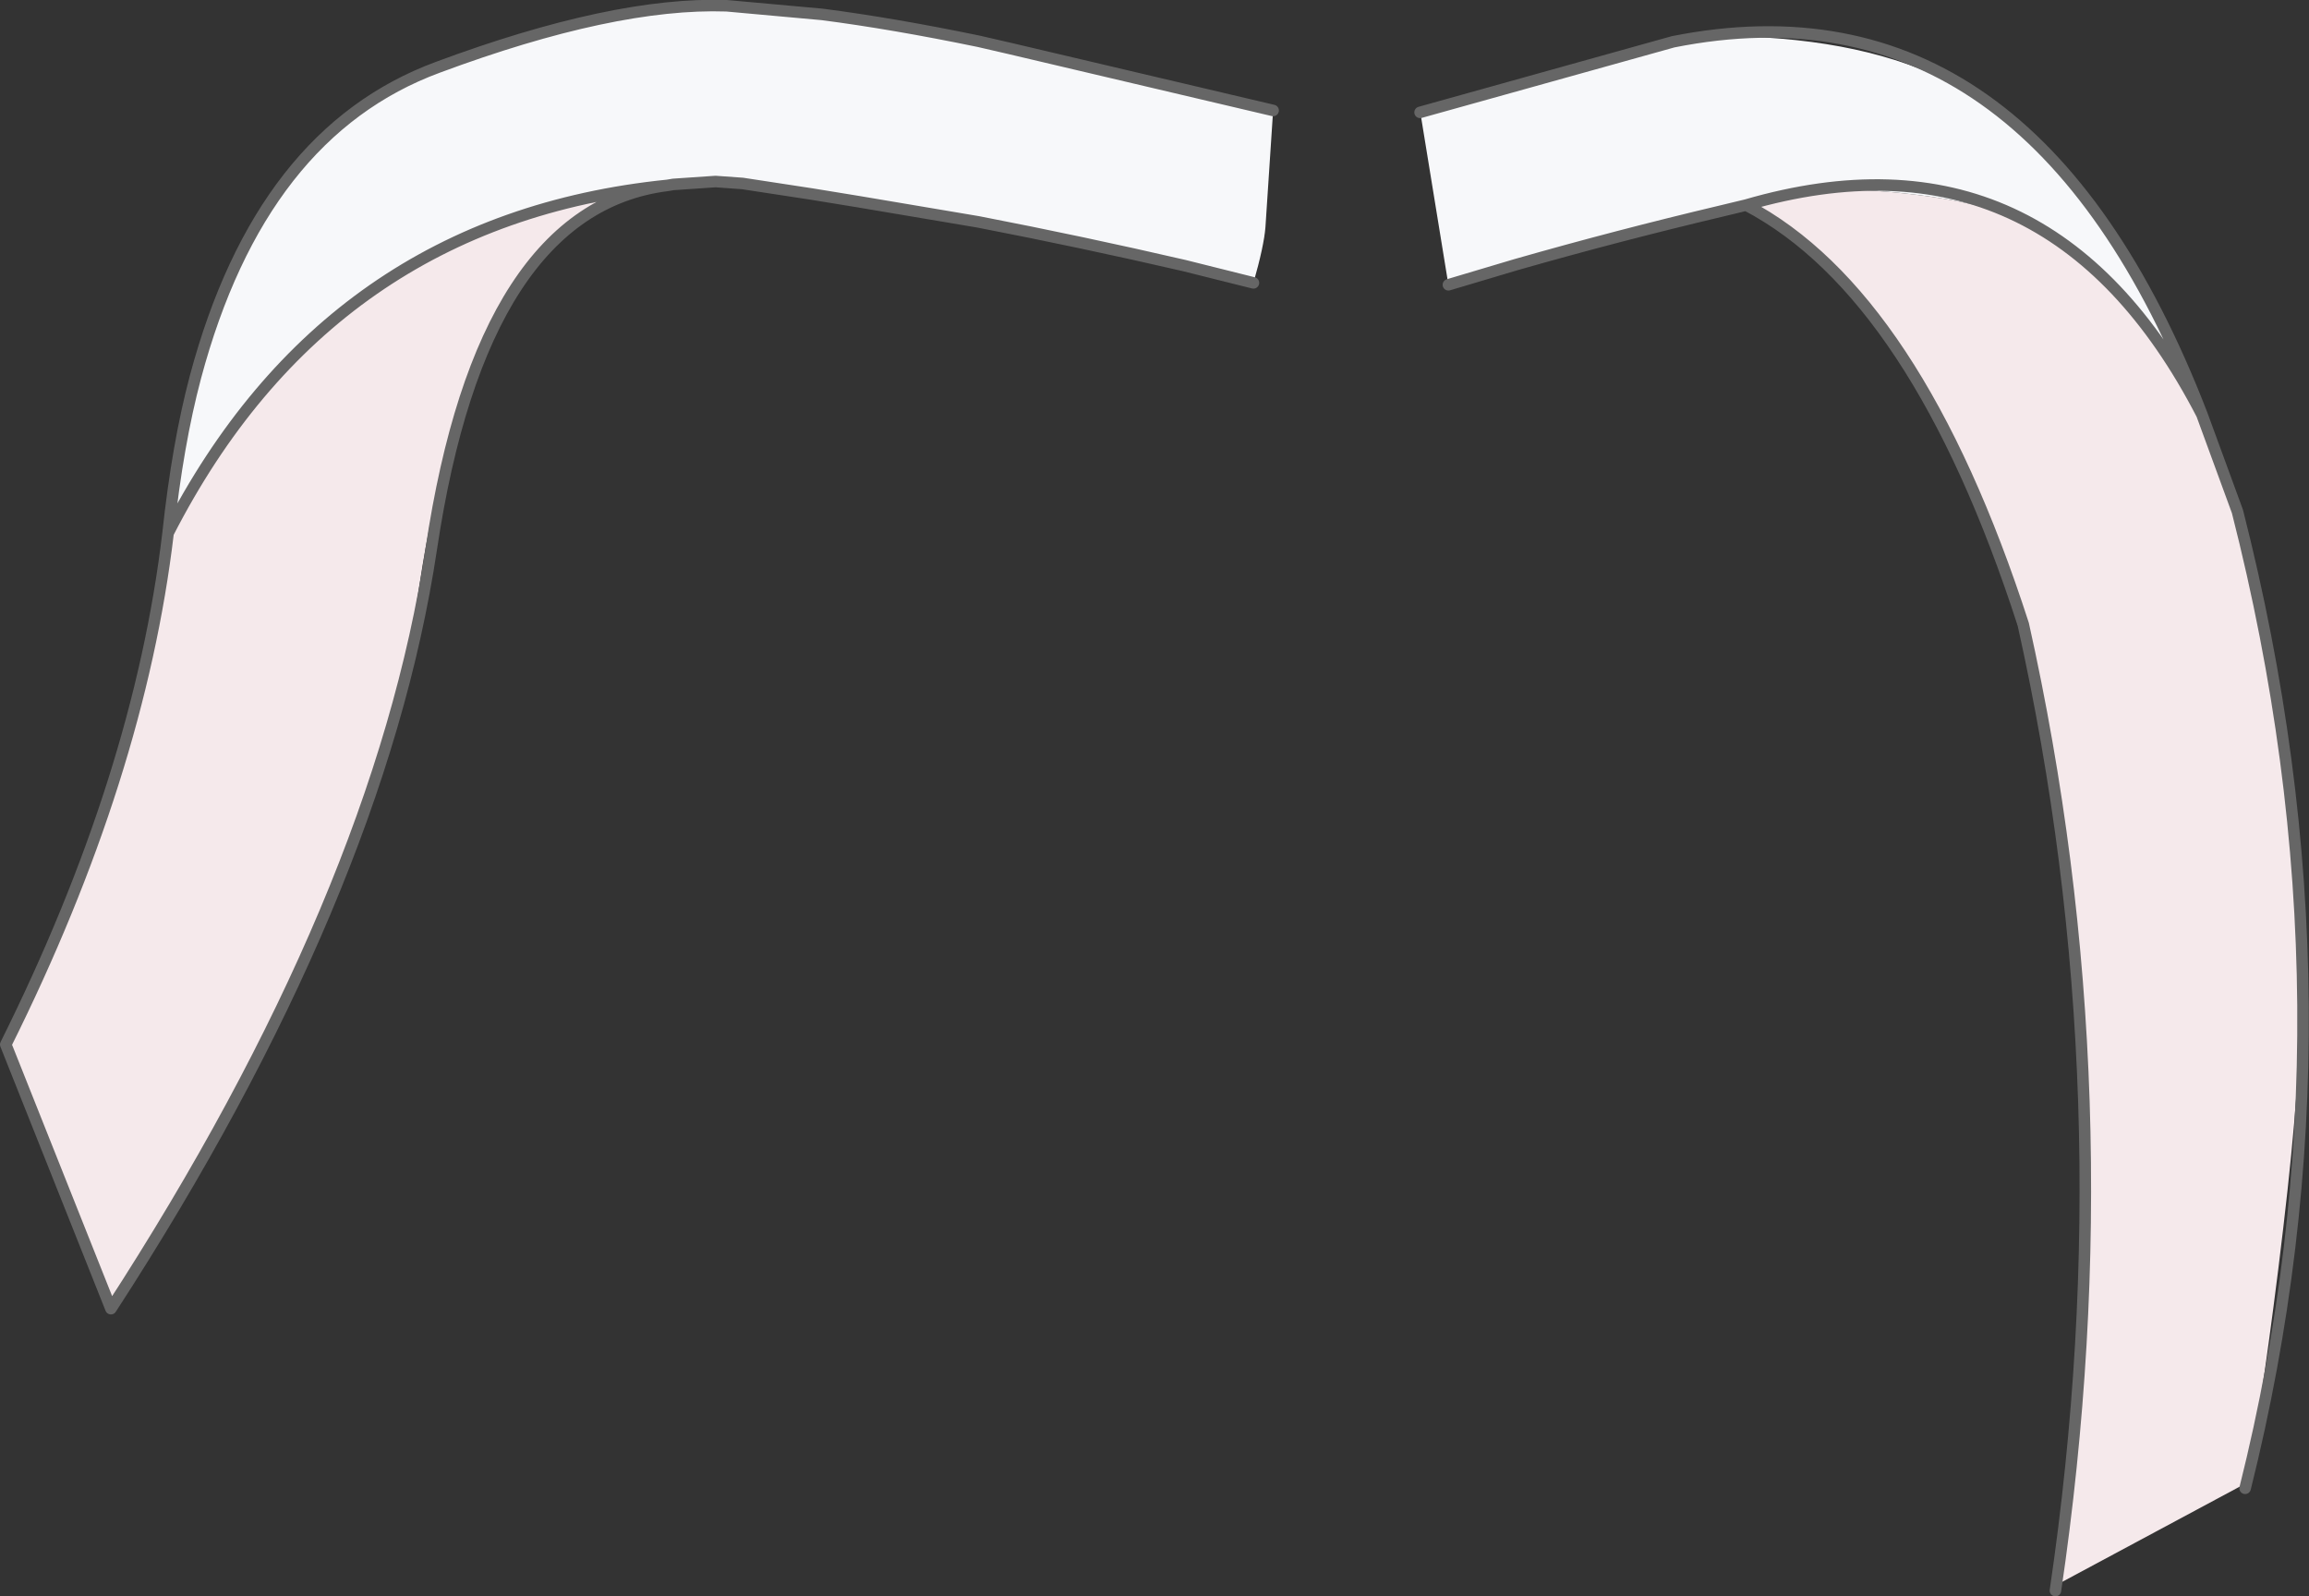<?xml version="1.0" encoding="UTF-8" standalone="no"?>
<svg xmlns:xlink="http://www.w3.org/1999/xlink" height="166.2px" width="240.4px" xmlns="http://www.w3.org/2000/svg">
  <rect width="100%" height="100%" fill="#333333" stroke="none"/>
  <g transform="matrix(1.0, 0.0, 0.0, 1.0, 32.25, -48.0)">
    <path d="M192.85 83.65 Q207.15 109.25 207.15 154.85 207.15 162.45 204.95 180.15 202.95 196.15 201.55 202.45 L181.6 213.15 183.95 190.8 Q184.6 182.45 184.6 172.5 184.6 129.05 174.25 102.05 165.6 79.45 150.05 69.25 L158.9 67.65 159.15 67.65 Q173.85 68.25 179.65 71.7 183.3 73.8 189.35 79.9 L189.6 80.7 191.4 82.05 192.85 83.65 M-14.75 102.9 Q-8.4 89.2 5.15 79.5 16.45 71.45 27.15 69.35 L33.1 68.65 Q16.5 75.0 11.4 109.05 6.3 143.05 -21.15 183.9 L-31.4 156.7 Q-22.1 139.1 -19.15 125.5 -14.8 104.8 -14.75 102.9" fill="#f5e9eb" fill-rule="evenodd" stroke="none"/>
    <path d="M150.05 69.25 L148.85 69.55 Q136.8 72.25 130.75 73.95 L118.55 77.65 115.65 59.85 Q117.55 59.85 129.5 55.8 141.45 51.75 146.3 51.75 160.65 51.75 169.9 56.15 179.95 60.9 187.65 72.3 192.1 80.2 194.2 84.65 L192.85 83.65 191.4 82.05 191.8 82.25 189.25 78.8 189.35 79.9 Q183.3 73.8 179.65 71.7 173.85 68.25 159.15 67.65 L158.9 67.65 150.05 69.25 M-14.75 102.9 Q-11.95 75.75 0.4 63.45 9.85 54.0 30.05 50.0 43.45 47.4 61.35 50.7 72.45 52.8 100.3 59.5 L99.5 71.65 Q99.35 73.6 98.25 77.45 67.4 69.95 52.55 67.95 42.0 66.4 36.4 67.5 L33.1 68.65 27.15 69.35 Q16.45 71.45 5.15 79.5 -8.4 89.2 -14.75 102.9" fill="#f7f8fa" fill-rule="evenodd" stroke="none"/>
    <path d="M115.6 59.7 L141.95 52.35 Q179.15 44.95 197.0 91.15 L200.7 101.25 Q213.95 153.2 201.5 202.95 M100.3 59.5 L72.9 53.05 69.65 52.3 Q60.7 50.45 53.35 49.5 L43.4 48.6 Q31.65 48.2 13.35 55.0 -5.1 61.8 -11.9 87.25 -13.75 94.2 -14.75 103.5 1.95 70.9 37.25 67.3 L37.85 67.2 42.25 66.9 45.05 67.1 52.25 68.2 57.15 69.0 69.6 71.1 Q80.45 73.2 91.05 75.65 L98.25 77.45 M181.75 213.6 Q189.35 162.05 178.4 113.0 167.3 78.65 149.55 69.35 L146.85 70.0 Q136.1 72.55 125.6 75.55 L118.55 77.65 M-14.75 103.5 Q-17.75 128.85 -31.65 156.75 L-20.7 184.25 Q7.25 141.15 12.65 105.15 17.95 69.7 37.25 67.3 M197.0 91.15 Q181.0 60.2 149.55 69.35" fill="none" stroke="#666666" stroke-linecap="round" stroke-linejoin="round" stroke-width="1.2"/>
  </g>
</svg>
